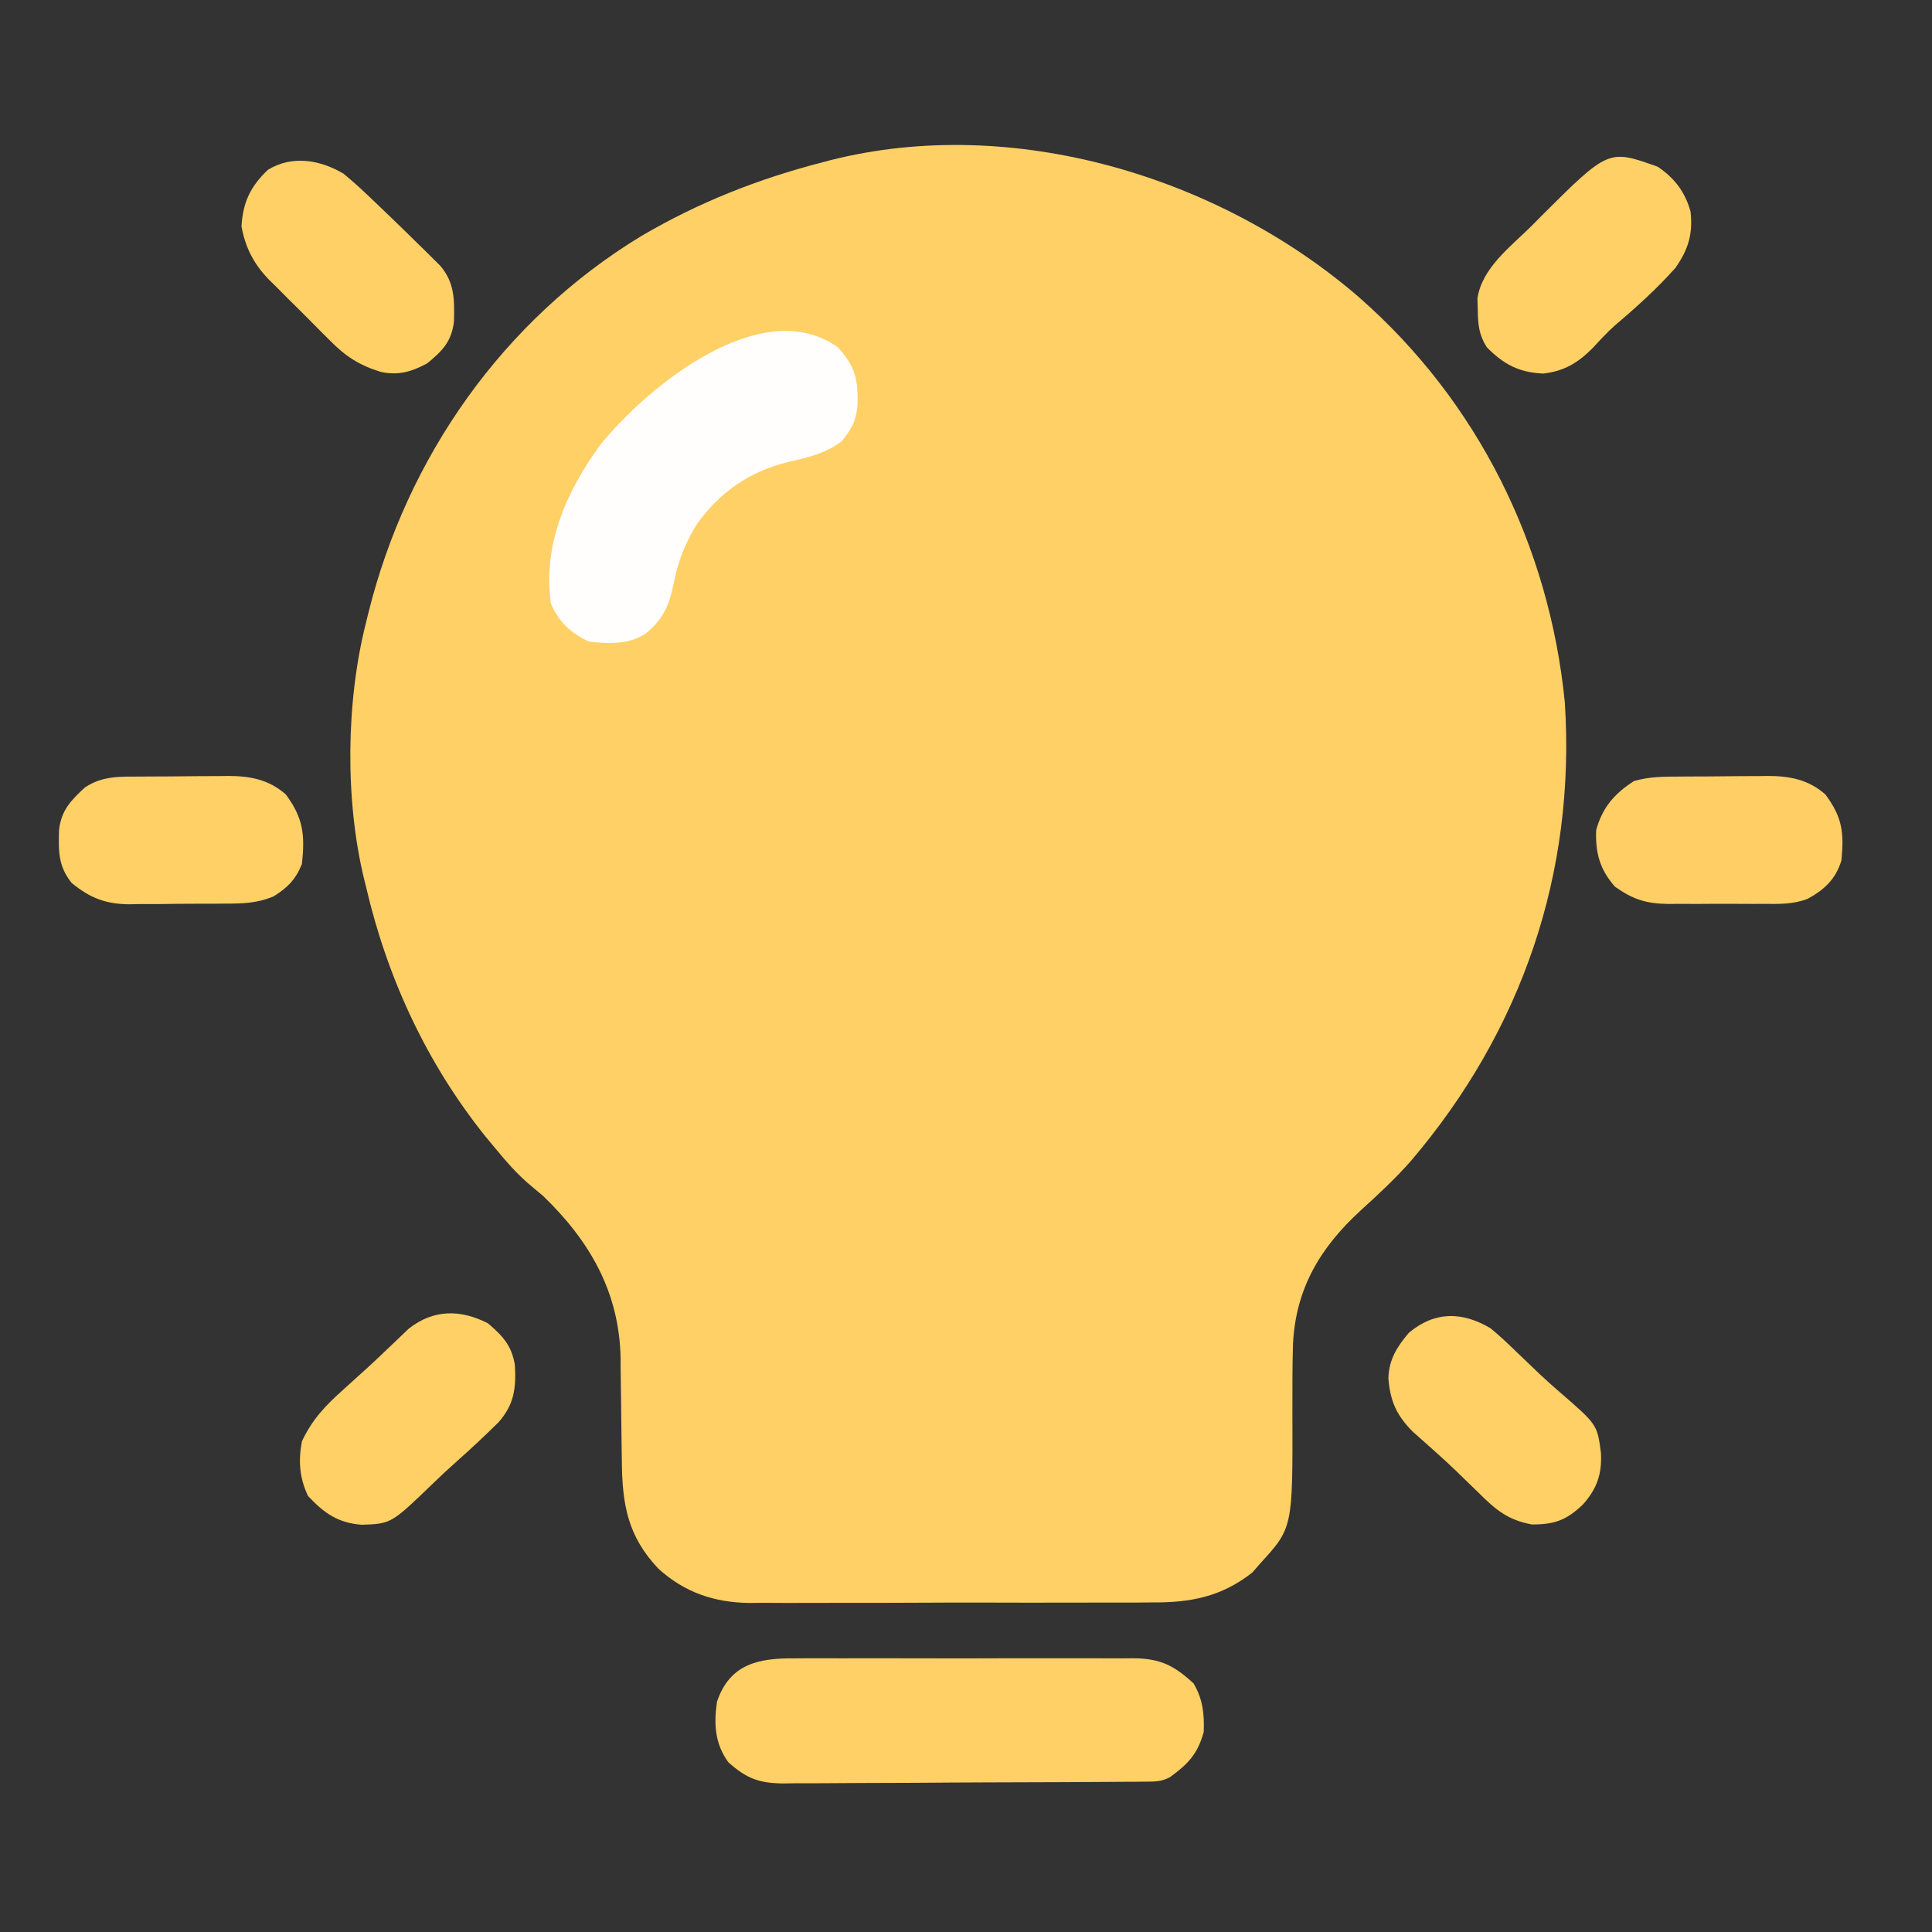 <?xml version="1.0" encoding="UTF-8"?>
<svg version="1.1" xmlns="http://www.w3.org/2000/svg" width="512" height="512">
<rect width="100%" height="100%" fill="#333333" stroke="none"/>
<path d="M0 0 C31.413 27.519 50.37 65.781 54.5 107.25 C57.455 152.565 43.086 194.397 13.709 228.859 C9.579 233.551 5.059 237.736 0.438 241.938 C-10.272 251.748 -16.835 262.623 -17.538 277.47 C-17.704 283.584 -17.705 289.697 -17.688 295.812 C-17.599 326.087 -17.599 326.087 -26.25 335.562 C-27.257 336.719 -27.257 336.719 -28.285 337.898 C-36.559 344.424 -44.775 345.927 -55.088 345.85 C-56.328 345.861 -57.569 345.871 -58.847 345.882 C-62.217 345.904 -65.586 345.904 -68.957 345.892 C-71.784 345.885 -74.612 345.893 -77.44 345.902 C-84.118 345.922 -90.795 345.916 -97.473 345.894 C-104.331 345.872 -111.188 345.89 -118.047 345.927 C-123.965 345.959 -129.882 345.966 -135.801 345.955 C-139.322 345.949 -142.843 345.951 -146.365 345.975 C-150.296 346 -154.227 345.976 -158.158 345.948 C-159.304 345.962 -160.45 345.975 -161.63 345.99 C-170.896 345.858 -178.745 343.222 -185.693 336.912 C-193.893 328.293 -195.307 319.752 -195.398 308.242 C-195.427 306.258 -195.455 304.273 -195.484 302.289 C-195.525 299.182 -195.562 296.076 -195.589 292.969 C-195.617 289.955 -195.663 286.943 -195.711 283.93 C-195.714 283.018 -195.717 282.106 -195.721 281.166 C-196.049 263.628 -203.87 250.107 -216.188 238.188 C-217.226 237.302 -218.273 236.425 -219.328 235.559 C-223.101 232.43 -226.082 228.964 -229.188 225.188 C-229.94 224.284 -230.693 223.38 -231.469 222.449 C-247.093 202.993 -257.542 180.428 -263.188 156.188 C-263.433 155.204 -263.433 155.204 -263.684 154.2 C-268.78 133.218 -268.509 107.084 -263.188 86.188 C-262.989 85.371 -262.79 84.555 -262.585 83.713 C-252.339 42.35 -226.856 5.981 -190.234 -16.262 C-175.053 -25.176 -159.224 -31.423 -142.188 -35.812 C-141.507 -35.993 -140.826 -36.174 -140.124 -36.36 C-91.748 -48.582 -36.975 -32.026 0 0 Z " fill="#FFD066" transform="translate(360.188,78.812)"/>
<path d="M0 0 C1.045 -0.007 2.089 -0.014 3.166 -0.021 C6.611 -0.039 10.055 -0.027 13.5 -0.014 C15.898 -0.016 18.297 -0.02 20.695 -0.025 C25.719 -0.031 30.742 -0.023 35.766 -0.004 C42.202 0.019 48.637 0.006 55.074 -0.018 C60.025 -0.033 64.977 -0.028 69.929 -0.018 C72.302 -0.015 74.675 -0.018 77.048 -0.028 C80.366 -0.038 83.682 -0.022 87 0 C88.468 -0.012 88.468 -0.012 89.966 -0.025 C96.993 0.063 100.59 1.843 105.812 6.643 C108.269 10.827 108.681 14.704 108.5 19.518 C106.854 25.424 104.304 28.042 99.5 31.518 C97.172 32.682 95.8 32.653 93.206 32.671 C92.305 32.68 91.404 32.689 90.475 32.698 C88.988 32.704 88.988 32.704 87.47 32.71 C85.906 32.723 85.906 32.723 84.311 32.735 C80.849 32.76 77.388 32.777 73.926 32.791 C72.745 32.796 71.564 32.802 70.347 32.807 C64.095 32.834 57.843 32.853 51.591 32.868 C45.132 32.884 38.674 32.929 32.216 32.98 C27.251 33.014 22.287 33.025 17.322 33.031 C14.941 33.038 12.561 33.053 10.18 33.077 C6.845 33.108 3.512 33.108 0.177 33.101 C-1.295 33.126 -1.295 33.126 -2.797 33.151 C-9.338 33.091 -12.59 31.892 -17.5 27.518 C-21.068 22.569 -21.332 17.417 -20.5 11.518 C-17.112 1.432 -9.442 -0.078 0 0 Z " fill="#FFD065" transform="translate(210.5,439.482)"/>
<path d="M0 0 C4.651 5.154 5.368 8.356 5.27 15.172 C4.848 19.599 3.837 21.525 1 25 C-3.205 28.123 -7.83 29.247 -12.875 30.375 C-23.255 32.81 -31.662 38.626 -37.656 47.434 C-40.631 52.457 -42.367 57.021 -43.5 62.75 C-44.674 68.558 -46.364 72.243 -51 76 C-55.421 78.825 -60.916 78.653 -66 78 C-70.859 75.661 -73.793 72.923 -76 68 C-78.195 52.388 -71.962 38.396 -63 26 C-50.868 10.878 -20.391 -14.423 0 0 Z " fill="#FFFEFD" transform="translate(222,92)"/>
<path d="M0 0 C4.466 3.012 7.206 6.627 8.688 11.812 C9.37 17.84 8.106 21.939 4.688 26.812 C-0.244 32.353 -5.729 37.301 -11.387 42.086 C-13.484 43.966 -15.342 45.992 -17.25 48.062 C-21.151 51.978 -24.773 54.153 -30.312 54.812 C-36.734 54.536 -40.878 52.355 -45.312 47.812 C-47.39 44.528 -47.638 41.793 -47.688 37.938 C-47.716 36.929 -47.744 35.921 -47.773 34.883 C-46.563 26.822 -39.072 21.273 -33.562 15.812 C-32.694 14.936 -31.825 14.059 -30.93 13.156 C-13.044 -4.676 -13.044 -4.676 0 0 Z " fill="#FFD065" transform="translate(439.312,44.188)"/>
<path d="M0 0 C3.902 3.358 6.286 5.857 7.141 11.086 C7.486 17.313 6.935 21.538 2.773 26.266 C-0.77 29.743 -4.37 33.135 -8.086 36.426 C-10.265 38.356 -12.387 40.329 -14.477 42.355 C-25.626 53.107 -25.626 53.107 -33.367 53.387 C-39.681 52.97 -43.507 50.261 -47.688 45.75 C-49.95 40.965 -50.273 36.515 -49.312 31.312 C-46.616 25.517 -43.046 21.78 -38.312 17.562 C-36.97 16.344 -35.628 15.125 -34.285 13.906 C-33.618 13.306 -32.95 12.705 -32.262 12.086 C-30.438 10.427 -28.649 8.739 -26.871 7.031 C-26.342 6.528 -25.813 6.025 -25.268 5.507 C-23.84 4.149 -22.418 2.785 -20.996 1.422 C-14.397 -3.765 -7.269 -3.703 0 0 Z " fill="#FFD065" transform="translate(129.312,350.688)"/>
<path d="M0 0 C2.091 1.727 4.047 3.444 6 5.312 C6.549 5.829 7.098 6.346 7.663 6.879 C9.453 8.575 11.228 10.285 13 12 C13.637 12.615 14.275 13.231 14.931 13.865 C16.859 15.734 18.775 17.615 20.688 19.5 C21.588 20.38 21.588 20.38 22.506 21.279 C23.065 21.836 23.623 22.394 24.199 22.969 C24.693 23.458 25.186 23.947 25.694 24.451 C29.51 28.976 29.424 33.37 29.312 39.086 C28.733 44.492 26.245 46.976 22.188 50.312 C18.001 52.529 14.643 53.56 9.906 52.557 C4.145 50.778 0.51 48.402 -3.68 44.117 C-4.259 43.543 -4.839 42.97 -5.436 42.379 C-6.648 41.171 -7.852 39.955 -9.05 38.732 C-10.871 36.879 -12.722 35.06 -14.578 33.242 C-15.76 32.057 -16.939 30.869 -18.117 29.68 C-18.664 29.145 -19.211 28.61 -19.774 28.059 C-23.742 23.944 -25.966 19.658 -27 14 C-26.634 7.583 -24.629 3.414 -20 -1 C-13.543 -4.946 -6.203 -3.638 0 0 Z " fill="#FFD065" transform="translate(91,46)"/>
<path d="M0 0 C0.821 -0.006 1.642 -0.011 2.488 -0.017 C4.224 -0.027 5.96 -0.033 7.696 -0.037 C10.336 -0.047 12.975 -0.078 15.615 -0.109 C17.306 -0.116 18.997 -0.121 20.688 -0.125 C21.47 -0.137 22.253 -0.15 23.059 -0.162 C28.838 -0.139 33.794 0.781 38.285 4.738 C42.748 10.755 43.263 14.753 42.543 22.203 C41.053 27.122 38.099 29.944 33.611 32.385 C29.793 33.896 25.976 33.773 21.918 33.734 C21.012 33.738 20.107 33.742 19.173 33.746 C17.267 33.749 15.361 33.741 13.455 33.725 C10.551 33.703 7.65 33.724 4.746 33.75 C2.887 33.747 1.027 33.742 -0.832 33.734 C-1.693 33.742 -2.553 33.751 -3.44 33.759 C-9.264 33.669 -12.667 32.559 -17.457 29.203 C-21.491 24.639 -22.698 20.186 -22.457 14.203 C-20.837 8.23 -17.595 4.496 -12.457 1.203 C-8.342 -0.032 -4.262 0.023 0 0 Z " fill="#FFCF65" transform="translate(445.457,205.797)"/>
<path d="M0 0 C0.821 -0.006 1.642 -0.011 2.488 -0.017 C4.224 -0.027 5.96 -0.033 7.696 -0.037 C10.336 -0.047 12.975 -0.078 15.615 -0.109 C17.306 -0.116 18.997 -0.121 20.688 -0.125 C21.47 -0.137 22.253 -0.15 23.059 -0.162 C28.838 -0.139 33.794 0.781 38.285 4.738 C42.902 10.964 43.413 15.474 42.543 23.203 C40.899 27.271 38.733 29.465 35.031 31.761 C30.573 33.604 26.826 33.671 22.051 33.672 C21.146 33.679 20.241 33.687 19.309 33.695 C17.401 33.706 15.493 33.709 13.585 33.704 C10.684 33.703 7.784 33.745 4.883 33.789 C3.022 33.794 1.161 33.797 -0.699 33.797 C-1.987 33.821 -1.987 33.821 -3.301 33.847 C-9.505 33.776 -13.644 32.148 -18.457 28.203 C-22.088 23.709 -21.959 19.668 -21.809 14.082 C-21.174 8.886 -18.669 6.324 -14.957 2.891 C-10.278 -0.268 -5.5 0.03 0 0 Z " fill="#FFD066" transform="translate(37.457,205.797)"/>
<path d="M0 0 C2.52 2.062 4.852 4.296 7.188 6.562 C8.508 7.826 9.83 9.09 11.152 10.352 C12.125 11.282 12.125 11.282 13.117 12.231 C14.818 13.829 16.548 15.375 18.316 16.898 C28.282 25.524 28.282 25.524 29.262 32.996 C29.57 38.621 28.231 42.48 24.523 46.668 C20.173 50.85 17.025 52 11 52 C4.543 50.831 1.296 48.033 -3.188 43.562 C-4.498 42.294 -5.809 41.025 -7.121 39.758 C-7.769 39.125 -8.418 38.493 -9.085 37.841 C-10.871 36.124 -12.688 34.455 -14.535 32.805 C-15.352 32.075 -15.352 32.075 -16.185 31.33 C-17.658 30.019 -19.134 28.711 -20.609 27.402 C-24.929 23.061 -26.584 19.279 -27.062 13.273 C-26.925 8.267 -24.772 4.914 -21.625 1.188 C-14.735 -4.554 -7.502 -4.439 0 0 Z " fill="#FFD065" transform="translate(395,352)"/>
</svg>
